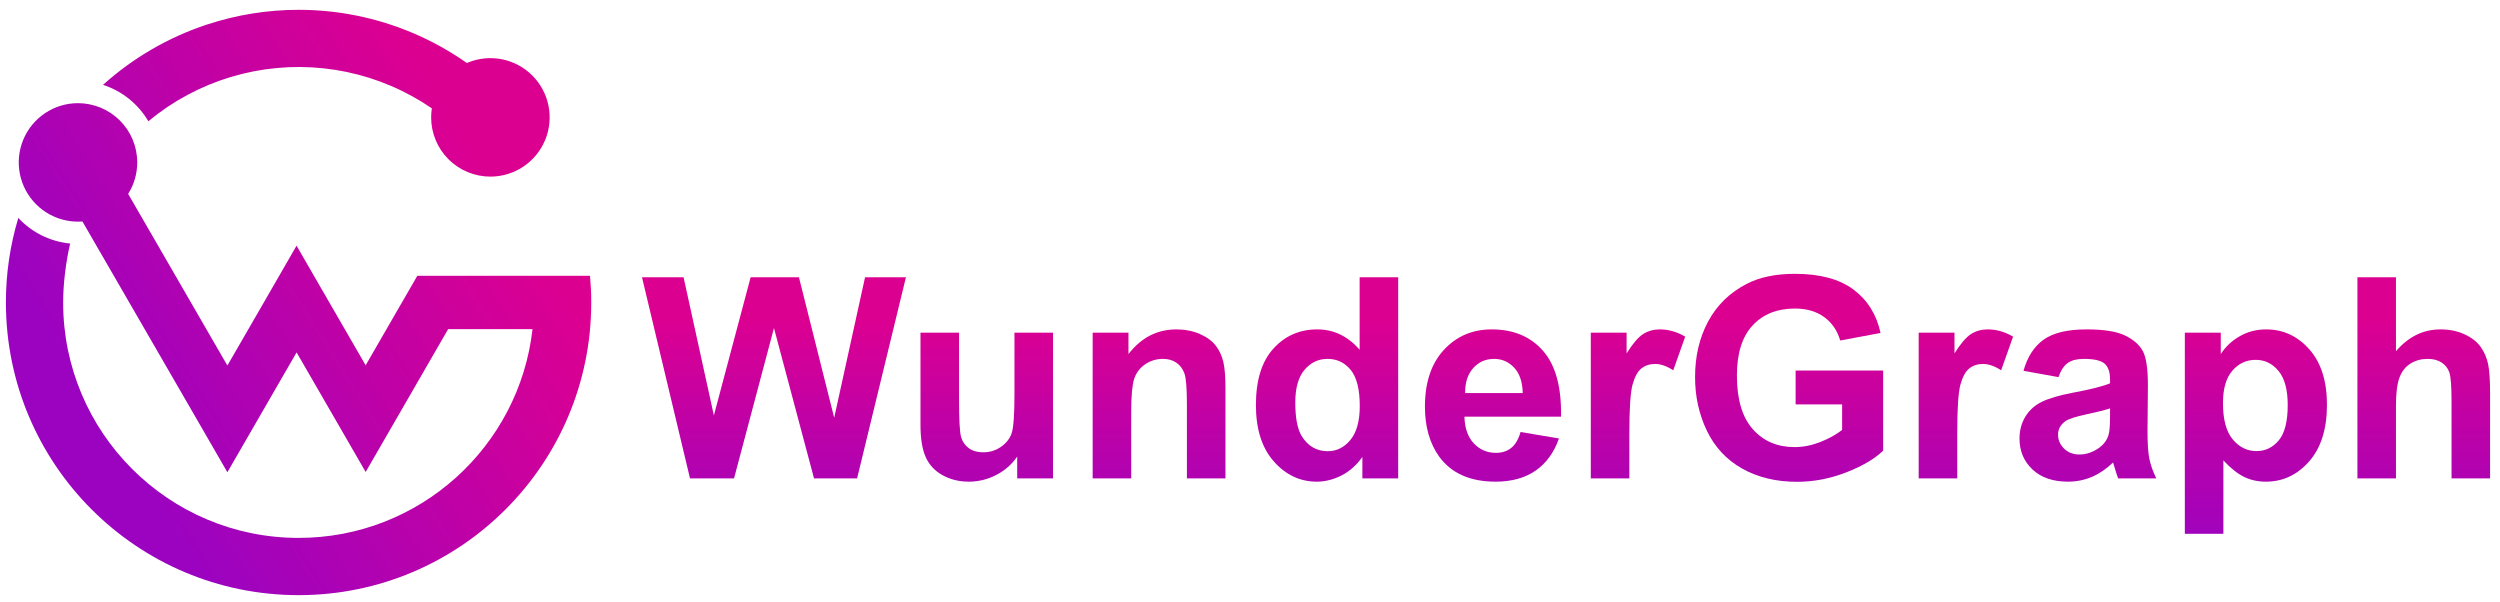 <?xml version="1.0" encoding="UTF-8" standalone="no"?>
<svg
   xmlns:dc="http://purl.org/dc/elements/1.1/"
   xmlns:cc="http://creativecommons.org/ns#"
   xmlns:rdf="http://www.w3.org/1999/02/22-rdf-syntax-ns#"
   xmlns:svg="http://www.w3.org/2000/svg"
   xmlns="http://www.w3.org/2000/svg"
   viewBox="0 0 1423.307 342.741"
   height="342.741"
   width="1423.307"
   xml:space="preserve"
   id="svg2"
   version="1.1"><defs
     id="defs6"><linearGradient
       id="linearGradient32"
       spreadMethod="pad"
       gradientTransform="matrix(229.489,145.125,-145.125,229.489,12.088,55.644)"
       gradientUnits="userSpaceOnUse"
       y2="0"
       x2="1"
       y1="0"
       x1="0"><stop
         id="stop24"
         offset="0"
         style="stop-opacity:1;stop-color:#9c03c0" /><stop
         id="stop26"
         offset="0.146"
         style="stop-opacity:1;stop-color:#9c03c0" /><stop
         id="stop28"
         offset="0.865"
         style="stop-opacity:1;stop-color:#dc0091" /><stop
         id="stop30"
         offset="1"
         style="stop-opacity:1;stop-color:#dc0091" /></linearGradient><linearGradient
       id="linearGradient56"
       spreadMethod="pad"
       gradientTransform="matrix(0,138.114,138.114,0,330.56,1.473)"
       gradientUnits="userSpaceOnUse"
       y2="0"
       x2="1"
       y1="0"
       x1="0"><stop
         id="stop48"
         offset="0"
         style="stop-opacity:1;stop-color:#9c03c0" /><stop
         id="stop50"
         offset="0.146"
         style="stop-opacity:1;stop-color:#9c03c0" /><stop
         id="stop52"
         offset="0.865"
         style="stop-opacity:1;stop-color:#dc0091" /><stop
         id="stop54"
         offset="1"
         style="stop-opacity:1;stop-color:#dc0091" /></linearGradient><linearGradient
       id="linearGradient80"
       spreadMethod="pad"
       gradientTransform="matrix(0,138.114,138.114,0,421.439,1.473)"
       gradientUnits="userSpaceOnUse"
       y2="0"
       x2="1"
       y1="0"
       x1="0"><stop
         id="stop72"
         offset="0"
         style="stop-opacity:1;stop-color:#9c03c0" /><stop
         id="stop74"
         offset="0.146"
         style="stop-opacity:1;stop-color:#9c03c0" /><stop
         id="stop76"
         offset="0.865"
         style="stop-opacity:1;stop-color:#dc0091" /><stop
         id="stop78"
         offset="1"
         style="stop-opacity:1;stop-color:#dc0091" /></linearGradient><linearGradient
       id="linearGradient104"
       spreadMethod="pad"
       gradientTransform="matrix(0,138.114,138.114,0,495.033,1.473)"
       gradientUnits="userSpaceOnUse"
       y2="0"
       x2="1"
       y1="0"
       x1="0"><stop
         id="stop96"
         offset="0"
         style="stop-opacity:1;stop-color:#9c03c0" /><stop
         id="stop98"
         offset="0.146"
         style="stop-opacity:1;stop-color:#9c03c0" /><stop
         id="stop100"
         offset="0.865"
         style="stop-opacity:1;stop-color:#dc0091" /><stop
         id="stop102"
         offset="1"
         style="stop-opacity:1;stop-color:#dc0091" /></linearGradient><linearGradient
       id="linearGradient128"
       spreadMethod="pad"
       gradientTransform="matrix(0,138.114,138.114,0,566.781,1.473)"
       gradientUnits="userSpaceOnUse"
       y2="0"
       x2="1"
       y1="0"
       x1="0"><stop
         id="stop120"
         offset="0"
         style="stop-opacity:1;stop-color:#9c03c0" /><stop
         id="stop122"
         offset="0.146"
         style="stop-opacity:1;stop-color:#9c03c0" /><stop
         id="stop124"
         offset="0.865"
         style="stop-opacity:1;stop-color:#dc0091" /><stop
         id="stop126"
         offset="1"
         style="stop-opacity:1;stop-color:#dc0091" /></linearGradient><linearGradient
       id="linearGradient152"
       spreadMethod="pad"
       gradientTransform="matrix(0,138.114,138.114,0,637.657,1.473)"
       gradientUnits="userSpaceOnUse"
       y2="0"
       x2="1"
       y1="0"
       x1="0"><stop
         id="stop144"
         offset="0"
         style="stop-opacity:1;stop-color:#9c03c0" /><stop
         id="stop146"
         offset="0.146"
         style="stop-opacity:1;stop-color:#9c03c0" /><stop
         id="stop148"
         offset="0.865"
         style="stop-opacity:1;stop-color:#dc0091" /><stop
         id="stop150"
         offset="1"
         style="stop-opacity:1;stop-color:#dc0091" /></linearGradient><linearGradient
       id="linearGradient176"
       spreadMethod="pad"
       gradientTransform="matrix(0,138.114,138.114,0,699.584,1.473)"
       gradientUnits="userSpaceOnUse"
       y2="0"
       x2="1"
       y1="0"
       x1="0"><stop
         id="stop168"
         offset="0"
         style="stop-opacity:1;stop-color:#9c03c0" /><stop
         id="stop170"
         offset="0.146"
         style="stop-opacity:1;stop-color:#9c03c0" /><stop
         id="stop172"
         offset="0.865"
         style="stop-opacity:1;stop-color:#dc0091" /><stop
         id="stop174"
         offset="1"
         style="stop-opacity:1;stop-color:#dc0091" /></linearGradient><linearGradient
       id="linearGradient200"
       spreadMethod="pad"
       gradientTransform="matrix(0,138.114,138.114,0,764.125,1.473)"
       gradientUnits="userSpaceOnUse"
       y2="0"
       x2="1"
       y1="0"
       x1="0"><stop
         id="stop192"
         offset="0"
         style="stop-opacity:1;stop-color:#9c03c0" /><stop
         id="stop194"
         offset="0.146"
         style="stop-opacity:1;stop-color:#9c03c0" /><stop
         id="stop196"
         offset="0.865"
         style="stop-opacity:1;stop-color:#dc0091" /><stop
         id="stop198"
         offset="1"
         style="stop-opacity:1;stop-color:#dc0091" /></linearGradient><linearGradient
       id="linearGradient224"
       spreadMethod="pad"
       gradientTransform="matrix(0,138.114,138.114,0,839.623,1.473)"
       gradientUnits="userSpaceOnUse"
       y2="0"
       x2="1"
       y1="0"
       x1="0"><stop
         id="stop216"
         offset="0"
         style="stop-opacity:1;stop-color:#9c03c0" /><stop
         id="stop218"
         offset="0.146"
         style="stop-opacity:1;stop-color:#9c03c0" /><stop
         id="stop220"
         offset="0.865"
         style="stop-opacity:1;stop-color:#dc0091" /><stop
         id="stop222"
         offset="1"
         style="stop-opacity:1;stop-color:#dc0091" /></linearGradient><linearGradient
       id="linearGradient248"
       spreadMethod="pad"
       gradientTransform="matrix(0,138.114,138.114,0,891.742,1.473)"
       gradientUnits="userSpaceOnUse"
       y2="0"
       x2="1"
       y1="0"
       x1="0"><stop
         id="stop240"
         offset="0"
         style="stop-opacity:1;stop-color:#9c03c0" /><stop
         id="stop242"
         offset="0.146"
         style="stop-opacity:1;stop-color:#9c03c0" /><stop
         id="stop244"
         offset="0.865"
         style="stop-opacity:1;stop-color:#dc0091" /><stop
         id="stop246"
         offset="1"
         style="stop-opacity:1;stop-color:#dc0091" /></linearGradient><linearGradient
       id="linearGradient272"
       spreadMethod="pad"
       gradientTransform="matrix(0,138.114,138.114,0,963.49,1.473)"
       gradientUnits="userSpaceOnUse"
       y2="0"
       x2="1"
       y1="0"
       x1="0"><stop
         id="stop264"
         offset="0"
         style="stop-opacity:1;stop-color:#9c03c0" /><stop
         id="stop266"
         offset="0.146"
         style="stop-opacity:1;stop-color:#9c03c0" /><stop
         id="stop268"
         offset="0.865"
         style="stop-opacity:1;stop-color:#dc0091" /><stop
         id="stop270"
         offset="1"
         style="stop-opacity:1;stop-color:#dc0091" /></linearGradient><linearGradient
       id="linearGradient296"
       spreadMethod="pad"
       gradientTransform="matrix(0,138.114,138.114,0,1035.18,1.473)"
       gradientUnits="userSpaceOnUse"
       y2="0"
       x2="1"
       y1="0"
       x1="0"><stop
         id="stop288"
         offset="0"
         style="stop-opacity:1;stop-color:#9c03c0" /><stop
         id="stop290"
         offset="0.146"
         style="stop-opacity:1;stop-color:#9c03c0" /><stop
         id="stop292"
         offset="0.865"
         style="stop-opacity:1;stop-color:#dc0091" /><stop
         id="stop294"
         offset="1"
         style="stop-opacity:1;stop-color:#dc0091" /></linearGradient></defs><g
     transform="matrix(1.333,0,0,-1.333,0,342.741)"
     id="g10"><g
       id="g12"><g
         id="g14"><g
           id="g20"><g
             id="g22"><path
               id="path34"
               style="fill:url(#linearGradient32);stroke:none"
               d="M 88.368,246.629 C 71.96,241.207 56.855,232.442 44.008,220.885 v 0 c 8.138,-2.639 15.024,-8.173 19.352,-15.552 v 0 c 10.332,8.576 22.277,14.996 35.131,18.879 v 0 c 12.853,3.881 26.355,5.149 39.708,3.726 v 0 c 13.351,-1.423 26.282,-5.508 38.028,-12.012 v 0 c 2.823,-1.563 5.563,-3.258 8.212,-5.077 v 0 c -0.196,-1.272 -0.295,-2.562 -0.295,-3.86 v 0 c -0.002,-3.323 0.654,-6.613 1.924,-9.683 v 0 c 1.271,-3.07 3.136,-5.86 5.485,-8.21 v 0 c 2.348,-2.349 5.139,-4.213 8.21,-5.484 v 0 c 3.07,-1.272 6.359,-1.927 9.681,-1.927 v 0 c 5.006,0 9.899,1.483 14.061,4.263 v 0 c 4.162,2.78 7.406,6.732 9.322,11.355 v 0 c 1.916,4.625 2.418,9.712 1.441,14.621 v 0 c -0.976,4.909 -3.386,9.417 -6.924,12.957 v 0 c -3.538,3.539 -8.048,5.949 -12.956,6.926 v 0 c -4.91,0.976 -9.998,0.476 -14.623,-1.439 v 0 c -0.123,-0.052 -0.245,-0.103 -0.367,-0.156 v 0 c -3.561,2.505 -7.261,4.825 -11.08,6.951 v 0 c -15.1,8.405 -31.778,13.585 -48.983,15.214 v 0 c -3.923,0.372 -7.854,0.557 -11.781,0.557 v 0 c -13.288,0 -26.52,-2.121 -39.186,-6.305 M 19.25,208.793 c -4.16,-2.78 -7.402,-6.732 -9.317,-11.355 v 0 C 8.019,192.814 7.518,187.727 8.494,182.82 v 0 c 0.978,-4.907 3.387,-9.415 6.927,-12.953 v 0 c 3.537,-3.538 8.046,-5.947 12.954,-6.924 v 0 c 2.259,-0.449 4.556,-0.585 6.829,-0.415 v 0 l 5.129,-8.87 c 7.659,1.577 14.561,5.69 19.593,11.674 v 0 l -5.187,8.973 c 2.528,4.026 3.874,8.688 3.874,13.453 v 0 c 0,3.323 -0.655,6.613 -1.927,9.683 v 0 c -1.271,3.07 -3.136,5.859 -5.485,8.208 v 0 c -2.35,2.35 -5.14,4.213 -8.211,5.485 v 0 c -3.07,1.27 -6.36,1.925 -9.683,1.925 v 0 c -5.005,-0.001 -9.896,-1.485 -14.057,-4.266 m 21.084,-55.135 43.625,-75.452 13.155,-22.782 13.156,22.782 16.402,28.403 16.356,-28.3 13.149,-22.778 13.152,22.78 22.065,38.228 h 36.037 v 0.002 h 24.193 v 22.783 h -24.193 c 0.431,-3.781 0.646,-7.585 0.644,-11.391 v 0 c 0,0 0,0 0,0 v 0 c 0.002,3.804 -0.217,7.607 -0.649,11.39 v 0 H 178.237 L 175.95,135.364 156.169,101.103 139.811,129.41 126.659,152.192 113.525,129.406 97.114,101 59.928,165.332 C 54.896,159.347 47.993,155.235 40.334,153.658 M 2.522,127.924 c 0,-69.03 55.964,-124.99 125.009,-124.99 v 0 c 69.044,0 124.992,55.968 124.992,124.997 v 0 c 0,3.84 -0.184,7.641 -0.522,11.392 v 0 h -0.367 V 116.539 H 227.438 C 221.781,66.375 179.23,27.383 127.535,27.383 v 0 c -55.557,0 -100.566,45.029 -100.566,100.548 v 0 c 0,7.796 1.132,17.14 2.988,25.178 v 0 c -8.468,0.811 -16.344,4.702 -22.132,10.935 v 0 C 4.29,152.33 2.505,140.159 2.522,127.924" /></g></g></g></g><g
       id="g36"><g
         id="g38"><g
           id="g44"><g
             id="g46"><path
               id="path58"
               style="fill:url(#linearGradient56);stroke:none"
               d="m 369.466,138.705 -13.183,-60 -15.059,60 h -20.625 l -15.703,-59.004 -12.949,59.004 h -17.754 l 20.508,-85.898 h 18.809 l 17.05,64.218 17.109,-64.218 h 18.399 l 20.859,85.898 z" /></g></g></g></g><g
       id="g60"><g
         id="g62"><g
           id="g68"><g
             id="g70"><path
               id="path82"
               style="fill:url(#linearGradient80);stroke:none"
               d="M 433.275,115.034 V 88.783 c 0,-8.906 -0.41,-14.501 -1.231,-16.787 v 0 c -0.82,-2.285 -2.343,-4.199 -4.57,-5.743 v 0 c -2.227,-1.542 -4.746,-2.313 -7.558,-2.313 v 0 c -2.462,0 -4.493,0.576 -6.094,1.728 v 0 c -1.602,1.152 -2.706,2.715 -3.31,4.688 v 0 c -0.607,1.973 -0.909,7.334 -0.909,16.084 v 0 28.594 H 393.138 V 75.659 c 0,-5.86 0.742,-10.45 2.227,-13.77 v 0 c 1.484,-3.321 3.886,-5.899 7.207,-7.735 v 0 c 3.32,-1.834 7.069,-2.753 11.25,-2.753 v 0 c 4.101,0 7.998,0.957 11.689,2.871 v 0 c 3.692,1.913 6.67,4.53 8.936,7.851 v 0 -9.316 h 15.293 v 62.227 z" /></g></g></g></g><g
       id="g84"><g
         id="g86"><g
           id="g92"><g
             id="g94"><path
               id="path106"
               style="fill:url(#linearGradient104);stroke:none"
               d="m 481.966,105.892 v 9.142 H 466.673 V 52.807 h 16.465 V 80.99 c 0,6.953 0.419,11.719 1.26,14.298 v 0 c 0.84,2.577 2.392,4.647 4.658,6.21 v 0 c 2.266,1.563 4.823,2.344 7.676,2.344 v 0 c 2.226,0 4.131,-0.547 5.713,-1.641 v 0 c 1.582,-1.093 2.724,-2.627 3.428,-4.6 v 0 c 0.703,-1.972 1.054,-6.318 1.054,-13.036 v 0 -31.758 h 16.465 v 38.672 c 0,4.804 -0.303,8.496 -0.908,11.073 v 0 c -0.606,2.579 -1.68,4.884 -3.223,6.915 v 0 c -1.543,2.031 -3.818,3.701 -6.826,5.009 v 0 c -3.008,1.309 -6.328,1.963 -9.961,1.963 v 0 c -8.243,0 -15.078,-3.515 -20.508,-10.547" /></g></g></g></g><g
       id="g108"><g
         id="g110"><g
           id="g116"><g
             id="g118"><path
               id="path130"
               style="fill:url(#linearGradient128);stroke:none"
               d="m 580.697,138.705 v -30.937 c -5.079,5.781 -11.094,8.671 -18.047,8.671 v 0 c -7.579,0 -13.848,-2.744 -18.809,-8.232 v 0 C 538.879,102.719 536.4,94.702 536.4,84.154 v 0 c 0,-10.313 2.549,-18.35 7.646,-24.111 v 0 c 5.098,-5.762 11.221,-8.642 18.369,-8.642 v 0 c 3.516,0 7.002,0.869 10.459,2.607 v 0 c 3.457,1.738 6.455,4.385 8.995,7.939 v 0 -9.14 h 15.293 v 85.898 z M 555.97,70.853 c -1.836,2.969 -2.754,7.774 -2.754,14.415 v 0 c 0,6.171 1.319,10.81 3.955,13.916 v 0 c 2.637,3.106 5.908,4.658 9.815,4.658 v 0 c 4.023,0 7.324,-1.572 9.902,-4.717 v 0 c 2.578,-3.145 3.868,-8.291 3.868,-15.439 v 0 c 0,-6.407 -1.33,-11.222 -3.985,-14.444 v 0 c -2.656,-3.222 -5.879,-4.833 -9.668,-4.833 v 0 c -4.766,0 -8.477,2.148 -11.133,6.444" /></g></g></g></g><g
       id="g132"><g
         id="g134"><g
           id="g140"><g
             id="g142"><path
               id="path154"
               style="fill:url(#linearGradient152);stroke:none"
               d="m 616.674,107.68 c -5.391,-5.84 -8.087,-13.916 -8.087,-24.228 v 0 c 0,-8.633 2.051,-15.782 6.153,-21.446 v 0 c 5.194,-7.071 13.203,-10.605 24.023,-10.605 v 0 c 6.836,0 12.529,1.572 17.081,4.716 v 0 c 4.55,3.144 7.88,7.725 9.989,13.74 v 0 l -16.406,2.754 c -0.899,-3.125 -2.226,-5.39 -3.984,-6.797 v 0 c -1.758,-1.405 -3.926,-2.109 -6.504,-2.109 v 0 c -3.789,0 -6.954,1.358 -9.493,4.072 v 0 c -2.538,2.716 -3.867,6.514 -3.984,11.397 v 0 h 41.251 c 0.234,12.617 -2.325,21.982 -7.676,28.095 v 0 c -5.353,6.114 -12.657,9.17 -21.914,9.17 v 0 c -8.244,0 -15.059,-2.919 -20.449,-8.759 m 12.538,-7.764 c 2.344,2.617 5.312,3.926 8.907,3.926 v 0 c 3.359,0 6.211,-1.24 8.554,-3.721 v 0 c 2.344,-2.48 3.574,-6.103 3.691,-10.869 v 0 h -24.608 c -0.04,4.492 1.113,8.047 3.456,10.664" /></g></g></g></g><g
       id="g156"><g
         id="g158"><g
           id="g164"><g
             id="g166"><path
               id="path178"
               style="fill:url(#linearGradient176);stroke:none"
               d="m 701.781,114.448 c -2.09,-1.329 -4.444,-4.083 -7.06,-8.262 v 0 8.848 H 679.427 V 52.807 h 16.466 v 19.218 c 0,10.586 0.458,17.539 1.377,20.86 v 0 c 0.917,3.321 2.177,5.615 3.779,6.885 v 0 c 1.601,1.269 3.554,1.904 5.86,1.904 v 0 c 2.381,0 4.959,-0.898 7.733,-2.696 v 0 l 5.098,14.356 c -3.478,2.07 -7.089,3.105 -10.84,3.105 v 0 c -2.657,0 -5.03,-0.664 -7.119,-1.991" /></g></g></g></g><g
       id="g180"><g
         id="g182"><g
           id="g188"><g
             id="g190"><path
               id="path202"
               style="fill:url(#linearGradient200);stroke:none"
               d="m 746.049,135.893 c -7.227,-3.712 -12.715,-9.043 -16.465,-15.997 v 0 c -3.75,-6.952 -5.625,-14.902 -5.625,-23.847 v 0 c 0,-8.242 1.679,-15.869 5.039,-22.881 v 0 c 3.359,-7.012 8.379,-12.403 15.059,-16.172 v 0 c 6.679,-3.769 14.511,-5.655 23.495,-5.655 v 0 c 7.07,0 14.053,1.34 20.948,4.014 v 0 c 6.894,2.676 12.158,5.772 15.791,9.288 v 0 34.218 H 766.908 V 84.389 h 19.864 V 73.49 c -2.617,-2.031 -5.753,-3.76 -9.405,-5.185 v 0 c -3.653,-1.426 -7.295,-2.139 -10.928,-2.139 v 0 c -7.344,0 -13.281,2.549 -17.812,7.647 v 0 c -4.532,5.097 -6.797,12.744 -6.797,22.939 v 0 c 0,9.453 2.235,16.582 6.709,21.387 v 0 c 4.473,4.805 10.497,7.208 18.076,7.208 v 0 c 5,0 9.17,-1.222 12.51,-3.663 v 0 c 3.339,-2.442 5.616,-5.772 6.826,-9.99 v 0 l 17.227,3.222 c -1.72,7.891 -5.576,14.072 -11.572,18.545 v 0 c -5.998,4.473 -14.326,6.71 -24.991,6.71 v 0 c -8.203,0 -15.058,-1.427 -20.566,-4.278" /></g></g></g></g><g
       id="g204"><g
         id="g206"><g
           id="g212"><g
             id="g214"><path
               id="path226"
               style="fill:url(#linearGradient224);stroke:none"
               d="m 841.82,114.448 c -2.089,-1.329 -4.444,-4.083 -7.06,-8.262 v 0 8.848 H 819.467 V 52.807 h 16.465 v 19.218 c 0,10.586 0.459,17.539 1.377,20.86 v 0 c 0.917,3.321 2.176,5.615 3.779,6.885 v 0 c 1.602,1.269 3.554,1.904 5.859,1.904 v 0 c 2.382,0 4.961,-0.898 7.734,-2.696 v 0 l 5.098,14.356 c -3.478,2.07 -7.089,3.105 -10.84,3.105 v 0 c -2.656,0 -5.03,-0.664 -7.119,-1.991" /></g></g></g></g><g
       id="g228"><g
         id="g230"><g
           id="g236"><g
             id="g238"><path
               id="path250"
               style="fill:url(#linearGradient248);stroke:none"
               d="m 872.905,112.103 c -4.103,-2.89 -6.994,-7.343 -8.673,-13.359 v 0 l 14.942,-2.695 c 1.015,2.891 2.344,4.912 3.984,6.064 v 0 c 1.641,1.153 3.926,1.729 6.856,1.729 v 0 c 4.336,0 7.285,-0.674 8.848,-2.021 v 0 c 1.561,-1.349 2.343,-3.604 2.343,-6.768 v 0 -1.641 c -2.969,-1.25 -8.301,-2.598 -15.996,-4.043 v 0 c -5.704,-1.093 -10.07,-2.373 -13.096,-3.837 v 0 c -3.027,-1.466 -5.381,-3.575 -7.06,-6.329 v 0 c -1.68,-2.753 -2.52,-5.888 -2.52,-9.404 v 0 c 0,-5.313 1.846,-9.707 5.538,-13.184 v 0 c 3.691,-3.476 8.739,-5.214 15.146,-5.214 v 0 c 3.632,0 7.05,0.684 10.254,2.05 v 0 c 3.202,1.367 6.21,3.418 9.023,6.152 v 0 c 0.117,-0.312 0.312,-0.956 0.586,-1.933 v 0 c 0.624,-2.148 1.152,-3.77 1.582,-4.863 v 0 h 16.289 c -1.445,2.969 -2.432,5.752 -2.959,8.349 v 0 c -0.528,2.598 -0.791,6.631 -0.791,12.1 v 0 l 0.176,19.219 c 0,7.148 -0.732,12.06 -2.198,14.736 v 0 c -1.464,2.675 -3.994,4.883 -7.588,6.621 v 0 c -3.594,1.738 -9.062,2.607 -16.406,2.607 v 0 c -8.085,0 -14.179,-1.445 -18.28,-4.336 m 8.671,-46.581 c -1.72,1.679 -2.578,3.672 -2.578,5.976 v 0 c 0,2.343 1.074,4.277 3.223,5.801 v 0 c 1.406,0.937 4.394,1.895 8.964,2.871 v 0 c 4.571,0.977 7.911,1.816 10.02,2.519 v 0 -3.281 c 0,-3.945 -0.215,-6.62 -0.644,-8.027 v 0 c -0.626,-2.149 -1.934,-3.965 -3.926,-5.45 v 0 c -2.696,-1.953 -5.529,-2.929 -8.496,-2.929 v 0 c -2.658,0 -4.844,0.84 -6.563,2.52" /></g></g></g></g><g
       id="g252"><g
         id="g254"><g
           id="g260"><g
             id="g262"><path
               id="path274"
               style="fill:url(#linearGradient272);stroke:none"
               d="m 956.576,113.51 c -3.399,-1.953 -6.093,-4.492 -8.086,-7.618 v 0 9.142 H 933.139 V 29.135 h 16.465 v 31.348 c 3.085,-3.321 6.025,-5.665 8.818,-7.032 v 0 c 2.792,-1.366 5.908,-2.05 9.345,-2.05 v 0 c 7.227,0 13.38,2.88 18.457,8.642 v 0 c 5.077,5.761 7.618,13.838 7.618,24.228 v 0 c 0,10.117 -2.52,18.009 -7.559,23.672 v 0 c -5.039,5.664 -11.172,8.496 -18.399,8.496 v 0 c -4.14,0 -7.91,-0.976 -11.308,-2.929 m -2.988,-44.034 c -2.775,3.34 -4.16,8.506 -4.16,15.498 v 0 c 0,6.094 1.327,10.694 3.984,13.799 v 0 c 2.656,3.106 5.996,4.659 10.02,4.659 v 0 c 3.866,0 7.109,-1.583 9.726,-4.746 v 0 c 2.617,-3.165 3.926,-8.008 3.926,-14.532 v 0 c 0,-6.992 -1.27,-12.021 -3.809,-15.088 v 0 c -2.54,-3.066 -5.722,-4.599 -9.551,-4.599 v 0 c -3.984,0 -7.362,1.67 -10.136,5.009" /></g></g></g></g><g
       id="g276"><g
         id="g278"><g
           id="g284"><g
             id="g286"><path
               id="path298"
               style="fill:url(#linearGradient296);stroke:none"
               d="M 1006.85,138.705 V 52.807 h 16.464 v 31.171 c 0,5.235 0.498,9.19 1.494,11.866 v 0 c 0.997,2.675 2.569,4.678 4.717,6.005 v 0 c 2.148,1.329 4.59,1.993 7.324,1.993 v 0 c 2.383,0 4.365,-0.517 5.948,-1.552 v 0 c 1.582,-1.036 2.685,-2.432 3.311,-4.19 v 0 c 0.623,-1.759 0.937,-5.899 0.937,-12.423 v 0 -32.87 h 16.464 v 36.504 c 0,5.586 -0.283,9.707 -0.849,12.363 v 0 c -0.566,2.656 -1.621,5.078 -3.164,7.266 v 0 c -1.544,2.187 -3.837,3.984 -6.885,5.39 v 0 c -3.046,1.406 -6.465,2.109 -10.254,2.109 v 0 c -7.382,0 -13.731,-3.105 -19.043,-9.316 v 0 31.582 z" /></g></g></g></g></g></svg>